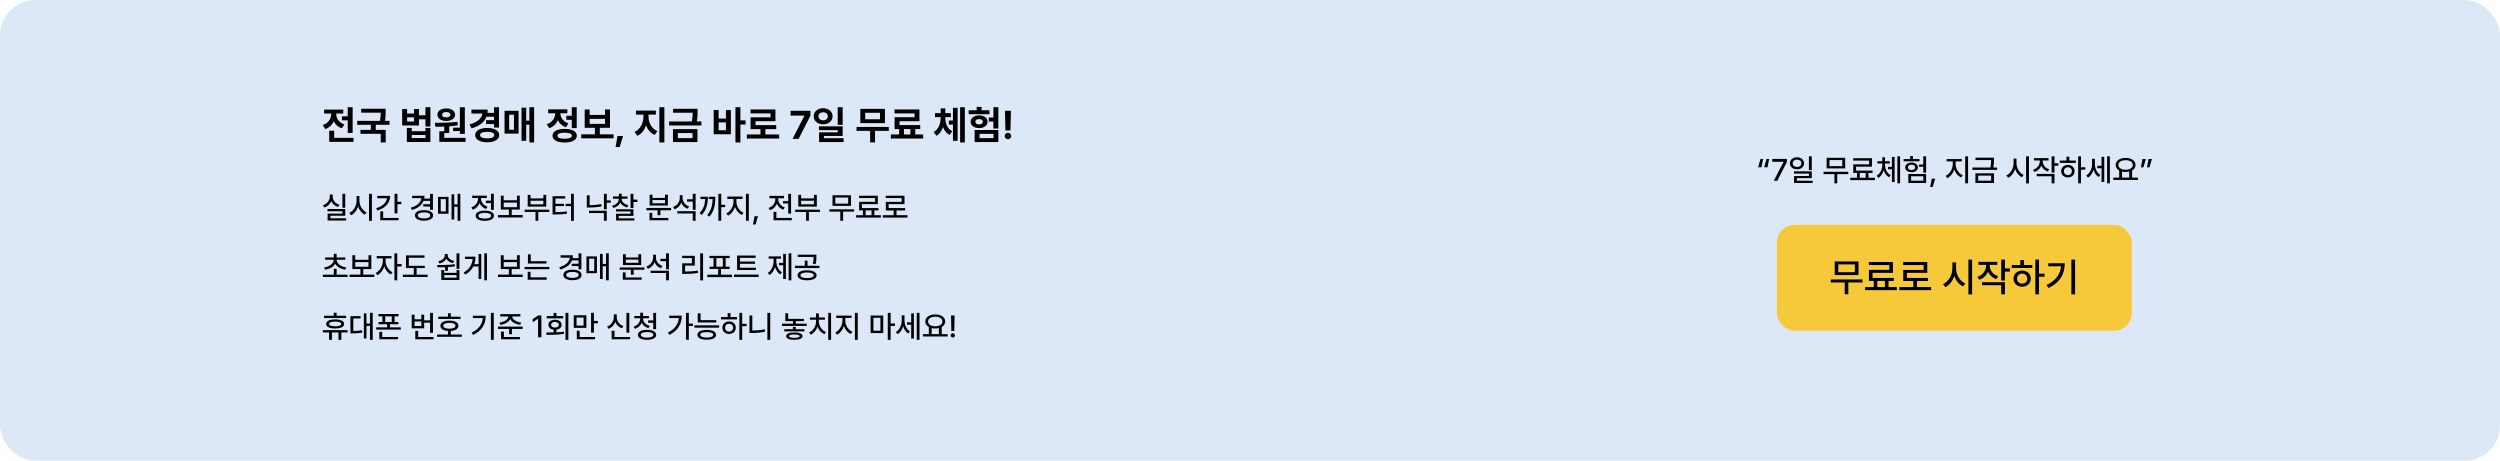 <svg width="1134" height="209" viewBox="0 0 1134 209" fill="none" xmlns="http://www.w3.org/2000/svg">
<rect width="1134" height="209" rx="16" fill="#DCE8F8"/>
<path d="M159.957 48.639V60.31H157.725V54.58H155.105V52.77H157.725V48.639H159.957ZM160.344 62.543V64.336H149.34V59.291H151.59V62.543H160.344ZM152.521 51.768C152.521 53.613 153.646 55.6 156.195 56.426L155.088 58.201C153.312 57.63 152.1 56.461 151.396 55.002C150.693 56.619 149.419 57.902 147.529 58.535L146.387 56.707C149.023 55.881 150.219 53.789 150.236 51.75V51.504H147.02V49.711H155.703V51.504H152.521V51.768ZM174.934 49.324V50.572C174.934 51.75 174.934 53.103 174.617 54.826H176.674V56.619H170.451V58.922H174.951V64.617H172.701V60.68H163.508V58.922H168.201V56.619H162.031V54.826H172.35C172.648 53.332 172.692 52.154 172.701 51.1H163.824V49.324H174.934ZM184.672 49.43V51.486H187.818V49.43H190.033V52.277H192.986V48.621H195.219V57.375H192.986V54.105H190.033V56.918H182.422V49.43H184.672ZM184.672 55.125H187.818V53.209H184.672V55.125ZM186.764 58.043V59.52H192.986V58.043H195.219V64.406H184.549V58.043H186.764ZM186.764 62.613H192.986V61.242H186.764V62.613ZM210.846 48.639V60.715H208.596V59.449H205.537V57.92H208.596V48.639H210.846ZM211.197 62.543V64.336H199.279V59.555H201.512V57.428C200.079 57.489 198.717 57.498 197.504 57.498L197.24 55.723C200.176 55.705 204.131 55.67 207.506 55.248L207.629 56.848C206.363 57.059 205.054 57.208 203.762 57.305V60.346H201.512V62.543H211.197ZM202.443 49.184C204.764 49.166 206.434 50.344 206.434 52.049C206.434 53.754 204.764 54.861 202.443 54.861C200.07 54.861 198.418 53.754 198.418 52.049C198.418 50.344 200.053 49.166 202.443 49.184ZM202.443 50.818C201.301 50.818 200.527 51.258 200.545 52.049C200.527 52.822 201.301 53.244 202.443 53.244C203.516 53.244 204.289 52.822 204.307 52.049C204.289 51.258 203.516 50.818 202.443 50.818ZM226.332 48.639V57.85H224.1V56.285H220.496V54.492H224.1V52.963H220.654C219.661 55.494 217.394 57.234 213.869 58.201L212.99 56.426C216.673 55.459 218.475 53.701 218.791 51.504H213.852V49.711H221.234C221.234 50.23 221.199 50.73 221.129 51.205H224.1V48.639H226.332ZM221.006 58.043C224.258 58.043 226.438 59.291 226.455 61.277C226.438 63.281 224.258 64.547 221.006 64.547C217.719 64.547 215.521 63.281 215.539 61.277C215.521 59.291 217.719 58.043 221.006 58.043ZM221.006 59.801C218.984 59.783 217.771 60.293 217.771 61.277C217.771 62.262 218.984 62.772 221.006 62.772C222.992 62.772 224.205 62.262 224.205 61.277C224.205 60.293 222.992 59.783 221.006 59.801ZM242.275 48.621V64.617H240.131V56.549H238.689V63.879H236.562V48.85H238.689V54.721H240.131V48.621H242.275ZM235.227 50.273V60.592H228.863V50.273H235.227ZM230.955 52.049V58.834H233.135V52.049H230.955ZM261.594 48.621V58.113H259.361V54.334H256.865V52.523H259.361V48.621H261.594ZM256.127 58.465C259.537 58.482 261.629 59.607 261.646 61.559C261.629 63.492 259.537 64.635 256.127 64.635C252.717 64.635 250.625 63.492 250.625 61.559C250.625 59.607 252.717 58.482 256.127 58.465ZM256.127 60.188C254 60.188 252.857 60.627 252.857 61.559C252.857 62.473 254 62.93 256.127 62.93C258.254 62.93 259.414 62.473 259.414 61.559C259.414 60.627 258.254 60.188 256.127 60.188ZM257.34 49.588V51.381H254.158C254.211 53.244 255.336 55.125 257.832 55.951L256.725 57.709C254.958 57.138 253.745 55.977 253.051 54.527C252.339 56.162 251.064 57.48 249.166 58.131L248.006 56.355C250.634 55.477 251.812 53.385 251.873 51.381H248.656V49.588H257.34ZM278.311 60.926V62.754H263.668V60.926H269.838V57.973H265.215V49.641H267.465V52.119H274.443V49.641H276.676V57.973H272.07V60.926H278.311ZM267.465 56.18H274.443V53.912H267.465V56.18ZM282.6 61.699L281.088 66.709H279.225L280.104 61.699H282.6ZM294.166 52.98C294.166 55.565 295.484 58.324 298.174 59.449L296.961 61.207C295.071 60.407 293.771 58.816 293.059 56.865C292.329 58.983 291.002 60.741 289.121 61.611L287.838 59.836C290.492 58.658 291.863 55.688 291.863 52.98V51.996H288.471V50.168H297.506V51.996H294.166V52.98ZM301.355 48.621V64.617H299.088V48.621H301.355ZM316.42 49.342V50.625C316.42 51.873 316.42 53.262 316.051 55.09H318.16V56.9H303.518V55.09H313.783C314.135 53.49 314.179 52.251 314.188 51.135H305.311V49.342H316.42ZM316.367 58.588V64.441H305.258V58.588H316.367ZM307.455 60.346V62.648H314.135V60.346H307.455ZM335.844 48.621V54.598H338.199V56.478H335.844V64.617H333.594V48.621H335.844ZM325.965 49.887V53.789H329.287V49.887H331.52V60.908H323.732V49.887H325.965ZM325.965 59.098H329.287V55.529H325.965V59.098ZM353.422 60.996V62.842H338.779V60.996H344.949V58.588H340.467V53.209H349.52V51.451H340.449V49.658H351.734V54.967H342.717V56.76H352.104V58.588H347.182V60.996H353.422ZM359.504 63L364.865 52.523V52.435H358.625V50.273H367.607V52.471L362.246 63H359.504ZM373.391 49.096C375.816 49.096 377.662 50.607 377.662 52.752C377.662 54.861 375.816 56.391 373.391 56.391C370.912 56.391 369.084 54.861 369.084 52.752C369.084 50.607 370.912 49.096 373.391 49.096ZM373.391 50.924C372.16 50.924 371.246 51.592 371.264 52.752C371.246 53.895 372.16 54.58 373.391 54.58C374.604 54.58 375.5 53.895 375.5 52.752C375.5 51.592 374.604 50.924 373.391 50.924ZM382.232 48.621V56.637H379.982V48.621H382.232ZM382.232 57.305V61.647H373.725V62.684H382.672V64.441H371.527V60.012H380V59.027H371.492V57.305H382.232ZM403.168 57.568V59.361H396.91V64.6H394.695V59.361H388.525V57.568H403.168ZM401.41 49.395V55.846H390.248V49.395H401.41ZM392.463 51.17V54.088H399.178V51.17H392.463ZM418.742 60.996V62.842H404.1V60.996H407.844V58.553H405.787V53.174H414.84V51.451H405.77V49.658H417.055V54.967H408.037V56.742H417.424V58.553H415.156V60.996H418.742ZM410.023 60.996H412.959V58.553H410.023V60.996ZM428.797 53.49C428.797 55.916 429.676 58.342 431.943 59.572L430.713 61.207C429.271 60.469 428.313 59.168 427.76 57.603C427.197 59.309 426.239 60.75 424.789 61.594L423.506 59.906C425.809 58.57 426.67 55.969 426.688 53.49V53.121H424.104V51.328H426.688V49.166H428.779V51.328H431.311V53.121H428.797V53.49ZM437.639 48.621V64.617H435.512V48.621H437.639ZM434.369 48.885V63.879H432.26V56.514H430.379V54.685H432.26V48.885H434.369ZM452.844 48.621V58.289H450.611V55.143H448.537V53.315H450.611V48.621H452.844ZM452.844 58.975V64.441H442.086V58.975H452.844ZM444.336 60.732V62.648H450.646V60.732H444.336ZM448.818 50.01V51.803H439.396V50.01H443.018V48.48H445.232V50.01H448.818ZM444.125 52.33C446.375 52.33 447.957 53.525 447.957 55.195C447.957 56.935 446.375 58.096 444.125 58.096C441.893 58.096 440.275 56.935 440.275 55.195C440.275 53.525 441.893 52.33 444.125 52.33ZM444.125 54.018C443.088 54.018 442.42 54.44 442.438 55.195C442.42 56.004 443.088 56.443 444.125 56.443C445.145 56.443 445.812 56.004 445.812 55.195C445.812 54.44 445.145 54.018 444.125 54.018ZM458.557 50.273L458.328 59.185H456.078L455.85 50.273H458.557ZM457.221 63.158C456.395 63.158 455.727 62.49 455.744 61.682C455.727 60.873 456.395 60.223 457.221 60.223C457.994 60.223 458.68 60.873 458.68 61.682C458.68 62.49 457.994 63.158 457.221 63.158Z" fill="black"/>
<path d="M156.596 87.912V94.215H155.311V87.912H156.596ZM156.609 94.803V97.865H149.855V99H157.02V100.039H148.598V96.881H155.324V95.828H148.557V94.803H156.609ZM150.908 89.184C150.895 90.824 152.084 92.314 153.957 92.902L153.314 93.914C151.886 93.449 150.812 92.478 150.266 91.234C149.705 92.574 148.611 93.641 147.148 94.147L146.492 93.121C148.406 92.478 149.582 90.879 149.582 89.184V88.24H150.908V89.184ZM163.049 91.029C163.035 93.272 164.389 95.514 166.289 96.361L165.51 97.387C164.102 96.717 162.987 95.343 162.42 93.668C161.846 95.459 160.718 96.942 159.248 97.66L158.455 96.566C160.383 95.705 161.736 93.367 161.736 91.029V88.938H163.049V91.029ZM168.695 87.912V100.189H167.396V87.912H168.695ZM180.275 87.912V91.535H182.053V92.615H180.275V96.812H178.963V87.912H180.275ZM176.953 88.842C176.953 92.055 174.766 94.393 171.184 95.473L170.637 94.434C173.501 93.572 175.285 91.945 175.545 89.922H171.156V88.842H176.953ZM180.781 98.85V99.902H172.496V95.897H173.809V98.85H180.781ZM196.381 87.926V95.172H195.082V93.682H191.992V92.615H195.082V91.125H192.115C191.329 93.094 189.49 94.481 186.838 95.24L186.318 94.228C189.217 93.394 190.912 91.843 191.145 89.867H186.947V88.801H192.553C192.553 89.252 192.505 89.689 192.43 90.1H195.082V87.926H196.381ZM192.348 95.309C194.822 95.309 196.449 96.211 196.463 97.701C196.449 99.191 194.822 100.107 192.348 100.107C189.832 100.107 188.219 99.191 188.219 97.701C188.219 96.211 189.832 95.309 192.348 95.309ZM192.348 96.334C190.598 96.334 189.504 96.826 189.504 97.701C189.504 98.562 190.598 99.068 192.348 99.068C194.07 99.068 195.15 98.562 195.164 97.701C195.15 96.826 194.07 96.334 192.348 96.334ZM208.809 87.912V100.162H207.564V93.777H206.047V99.561H204.816V88.144H206.047V92.711H207.564V87.912H208.809ZM203.436 89.293V96.936H198.678V89.293H203.436ZM199.908 90.318V95.897H202.219V90.318H199.908ZM223.998 87.912V95.199H222.699V92.096H220.416V91.029H222.699V87.912H223.998ZM219.896 95.541C222.467 95.541 224.039 96.389 224.039 97.852C224.039 99.314 222.467 100.148 219.896 100.162C217.326 100.148 215.74 99.314 215.754 97.852C215.74 96.389 217.326 95.541 219.896 95.541ZM219.896 96.553C218.105 96.553 217.039 97.018 217.039 97.852C217.039 98.672 218.105 99.15 219.896 99.137C221.688 99.15 222.754 98.672 222.754 97.852C222.754 97.018 221.688 96.553 219.896 96.553ZM218.174 90.072C218.174 91.631 219.281 93.135 221.127 93.764L220.457 94.789C219.083 94.311 218.071 93.333 217.545 92.123C217.005 93.497 215.932 94.598 214.469 95.131L213.785 94.092C215.686 93.436 216.848 91.781 216.848 90.086V89.812H214.195V88.76H220.799V89.812H218.174V90.072ZM237.096 97.564V98.644H225.885V97.564H230.82V95.049H227.17V88.746H228.469V90.852H234.484V88.746H235.77V95.049H232.105V97.564H237.096ZM228.469 93.996H234.484V91.904H228.469V93.996ZM249.182 95.117V96.143H244.178V100.162H242.906V96.143H237.971V95.117H249.182ZM240.65 88.404V90.004H246.475V88.404H247.773V93.723H239.365V88.404H240.65ZM240.65 92.684H246.475V91.043H240.65V92.684ZM260.297 87.912V100.189H259.012V93.504H256.578V92.438H259.012V87.912H260.297ZM256.373 89.006V90.059H251.957V92.438H255.854V93.477H251.957V96.211C254.008 96.204 255.43 96.156 257.057 95.869L257.193 96.922C255.416 97.209 253.871 97.277 251.602 97.291H250.645V89.006H256.373ZM275.227 87.912V90.893H277.004V91.959H275.227V94.953H273.928V87.912H275.227ZM275.227 95.596V100.162H273.928V96.648H267.188V95.596H275.227ZM267.461 88.609V93.066C269.122 93.053 270.858 92.936 272.738 92.547L272.902 93.613C270.838 94.037 268.965 94.147 267.16 94.147H266.162V88.609H267.461ZM281.994 90.264C281.994 91.522 283.156 92.67 285.002 93.08L284.441 94.078C282.999 93.73 281.933 92.95 281.379 91.932C280.825 93.073 279.711 93.935 278.207 94.324L277.633 93.312C279.506 92.848 280.709 91.631 280.709 90.264V90.154H278.043V89.115H280.709V87.871H282.008V89.115H284.66V90.154H281.994V90.264ZM287.326 87.912V90.551H289.104V91.631H287.326V94.352H286.027V87.912H287.326ZM287.326 94.912V97.906H280.709V99.027H287.75V100.039H279.438V96.949H286.041V95.924H279.41V94.912H287.326ZM304.416 94.324V95.363H299.549V97.619H298.264V95.363H293.205V94.324H304.416ZM303.172 98.85V99.902H294.6V96.553H295.885V98.85H303.172ZM295.967 88.295V89.785H301.641V88.295H302.939V93.244H294.682V88.295H295.967ZM295.967 92.205H301.641V90.756H295.967V92.205ZM309.639 89.867C309.625 91.494 310.746 93.025 312.592 93.641L311.881 94.68C310.527 94.194 309.529 93.203 309.01 91.959C308.47 93.326 307.431 94.399 306.002 94.939L305.305 93.887C307.219 93.217 308.326 91.603 308.34 89.799V88.541H309.639V89.867ZM315.531 95.814V100.162H314.232V96.84H307.232V95.814H315.531ZM315.531 87.912V95.172H314.232V91.453H311.648V90.387H314.232V87.912H315.531ZM327.152 87.912V92.889H328.93V93.955H327.152V100.162H325.854V87.912H327.152ZM321.109 89.225C321.109 92.287 320.549 95.076 318.334 97.441L317.309 96.717C319.1 94.857 319.749 92.745 319.879 90.291H317.746V89.225H321.109ZM324.486 89.225C324.486 92.328 324.104 95.582 321.848 98.248L320.809 97.537C322.627 95.411 323.174 92.909 323.27 90.291H321.506V89.225H324.486ZM334.029 91.522C334.029 93.572 335.369 95.691 337.256 96.498L336.545 97.51C335.103 96.874 333.954 95.527 333.387 93.887C332.819 95.637 331.664 97.127 330.242 97.824L329.49 96.799C331.336 95.938 332.703 93.627 332.717 91.522V90.223H329.914V89.143H336.818V90.223H334.029V91.522ZM339.662 87.912V100.162H338.363V87.912H339.662ZM343.818 98.057L342.725 101.83H341.562L342.287 98.057H343.818ZM358.83 87.926V96.894H357.531V92.287H355.193V91.234H357.531V87.926H358.83ZM359.158 98.85V99.902H350.873V96.088H352.172V98.85H359.158ZM353.006 90.4C353.006 91.932 354.113 93.463 355.959 94.078L355.289 95.117C353.915 94.632 352.896 93.647 352.363 92.438C351.83 93.784 350.757 94.871 349.301 95.391L348.631 94.338C350.518 93.695 351.68 92.082 351.68 90.4V89.922H349.027V88.856H355.631V89.922H353.006V90.4ZM371.914 95.117V96.143H366.91V100.162H365.639V96.143H360.703V95.117H371.914ZM363.383 88.404V90.004H369.207V88.404H370.506V93.723H362.098V88.404H363.383ZM363.383 92.684H369.207V91.043H363.383V92.684ZM387.432 94.939V95.992H382.428V100.148H381.156V95.992H376.221V94.939H387.432ZM386.023 88.568V93.381H377.629V88.568H386.023ZM378.9 89.607V92.369H384.725V89.607H378.9ZM399.545 97.606V98.699H388.334V97.606H391.396V95.445H389.701V91.549H396.893V89.84H389.674V88.773H398.178V92.602H390.986V94.379H398.465V95.445H396.605V97.606H399.545ZM392.654 97.606H395.334V95.445H392.654V97.606ZM411.645 97.606V98.699H400.434V97.606H405.369V95.459H401.801V91.562H408.992V89.84H401.773V88.773H410.277V92.602H403.086V94.393H410.564V95.459H406.654V97.606H411.645ZM157.662 124.592V125.658H146.451V124.592H151.4V121.926H152.686V124.592H157.662ZM156.623 116.771V117.824H152.699C152.754 119.54 154.572 120.962 157.088 121.338L156.596 122.35C154.552 122.028 152.843 121.058 152.043 119.629C151.243 121.058 149.541 122.028 147.49 122.35L146.998 121.338C149.514 120.962 151.318 119.54 151.387 117.824H147.463V116.771H151.4V115.131H152.686V116.771H156.623ZM169.762 124.564V125.645H158.551V124.564H163.486V122.049H159.836V115.746H161.135V117.852H167.15V115.746H168.436V122.049H164.771V124.564H169.762ZM161.135 120.996H167.15V118.904H161.135V120.996ZM174.916 118.521C174.916 120.463 176.188 122.623 178.047 123.498L177.309 124.51C175.935 123.847 174.848 122.466 174.301 120.859C173.733 122.616 172.585 124.127 171.184 124.824L170.418 123.799C172.277 122.91 173.631 120.6 173.631 118.521V117.223H170.869V116.143H177.582V117.223H174.916V118.521ZM180.193 114.912V119.766H182.162V120.859H180.193V127.162H178.895V114.912H180.193ZM192.676 120.559V121.598H188.971V124.592H193.961V125.658H182.75V124.592H187.686V121.598H184.145V115.855H192.566V116.908H185.443V120.559H192.676ZM201.48 122.514V123.758H207.1V122.514H208.385V127.012H200.182V122.514H201.48ZM201.48 125.959H207.1V124.756H201.48V125.959ZM208.385 114.926V121.953H207.086V114.926H208.385ZM198.281 120.203C200.592 120.217 203.641 120.217 206.307 119.861L206.389 120.791C205.336 120.969 204.249 121.085 203.176 121.146V122.855H201.891V121.215C200.653 121.27 199.478 121.27 198.445 121.27L198.281 120.203ZM203.08 115.787C203.08 116.977 204.215 117.988 206.033 118.371L205.459 119.342C204.037 119.034 202.971 118.316 202.438 117.346C201.904 118.392 200.838 119.191 199.375 119.547L198.787 118.535C200.633 118.125 201.754 117.045 201.754 115.787V115.213H203.08V115.787ZM220.895 114.912V127.162H219.664V114.912H220.895ZM218.311 115.227V126.561H217.08V120.873H214.688C213.956 122.295 212.794 123.539 211.064 124.551L210.326 123.621C212.924 122.076 214.175 120.019 214.4 117.496H210.9V116.43H215.686C215.679 117.626 215.515 118.768 215.139 119.834H217.08V115.227H218.311ZM237.096 124.564V125.645H225.885V124.564H230.82V122.049H227.17V115.746H228.469V117.852H234.484V115.746H235.77V122.049H232.105V124.564H237.096ZM228.469 120.996H234.484V118.904H228.469V120.996ZM247.896 118.494V119.533H239.461V115.35H240.746V118.494H247.896ZM249.182 121.078V122.117H237.971V121.078H249.182ZM247.979 125.809V126.875H239.365V123.279H240.664V125.809H247.979ZM263.715 114.926V122.172H262.416V120.682H259.326V119.615H262.416V118.125H259.449C258.663 120.094 256.824 121.481 254.172 122.24L253.652 121.229C256.551 120.395 258.246 118.843 258.479 116.867H254.281V115.801H259.887C259.887 116.252 259.839 116.689 259.764 117.1H262.416V114.926H263.715ZM259.682 122.309C262.156 122.309 263.783 123.211 263.797 124.701C263.783 126.191 262.156 127.107 259.682 127.107C257.166 127.107 255.553 126.191 255.553 124.701C255.553 123.211 257.166 122.309 259.682 122.309ZM259.682 123.334C257.932 123.334 256.838 123.826 256.838 124.701C256.838 125.562 257.932 126.068 259.682 126.068C261.404 126.068 262.484 125.562 262.498 124.701C262.484 123.826 261.404 123.334 259.682 123.334ZM276.143 114.912V127.162H274.898V120.777H273.381V126.561H272.15V115.145H273.381V119.711H274.898V114.912H276.143ZM270.77 116.293V123.936H266.012V116.293H270.77ZM267.242 117.318V122.896H269.553V117.318H267.242ZM292.316 121.324V122.363H287.449V124.619H286.164V122.363H281.105V121.324H292.316ZM291.072 125.85V126.902H282.5V123.553H283.785V125.85H291.072ZM283.867 115.295V116.785H289.541V115.295H290.84V120.244H282.582V115.295H283.867ZM283.867 119.205H289.541V117.756H283.867V119.205ZM297.539 116.867C297.525 118.494 298.646 120.025 300.492 120.641L299.781 121.68C298.428 121.194 297.43 120.203 296.91 118.959C296.37 120.326 295.331 121.399 293.902 121.939L293.205 120.887C295.119 120.217 296.227 118.604 296.24 116.799V115.541H297.539V116.867ZM303.432 122.814V127.162H302.133V123.84H295.133V122.814H303.432ZM303.432 114.912V122.172H302.133V118.453H299.549V117.387H302.133V114.912H303.432ZM318.908 114.912V127.189H317.609V114.912H318.908ZM315.162 116.02V120.49H310.76V123.17C312.742 123.163 314.479 123.074 316.529 122.732L316.652 123.799C314.479 124.168 312.633 124.25 310.473 124.25H309.434V119.451H313.836V117.072H309.42V116.02H315.162ZM332.047 124.592V125.699H320.836V124.592H325.758V121.98H321.82V120.955H323.652V117.1H321.793V116.047H331.021V117.1H329.148V120.955H330.98V121.98H327.043V124.592H332.047ZM324.938 120.955H327.877V117.1H324.938V120.955ZM342.875 121.434V122.473H334.344V115.924H342.752V116.977H335.656V118.631H342.492V119.656H335.656V121.434H342.875ZM344.146 124.551V125.617H332.936V124.551H344.146ZM358.967 114.912V127.162H357.723V114.912H358.967ZM356.479 115.172V126.547H355.248V120.312H353.348V119.246H355.248V115.172H356.479ZM352.145 118.33C352.145 120.422 352.992 122.514 354.715 123.512L353.936 124.469C352.767 123.771 351.96 122.534 351.543 121.051C351.099 122.65 350.265 124.011 349.068 124.756L348.275 123.785C350.012 122.732 350.9 120.504 350.9 118.33V117.346H348.645V116.293H354.25V117.346H352.145V118.33ZM366.076 122.609C368.729 122.609 370.396 123.443 370.41 124.879C370.396 126.301 368.729 127.148 366.076 127.135C363.451 127.148 361.77 126.301 361.77 124.879C361.77 123.443 363.451 122.609 366.076 122.609ZM366.076 123.594C364.217 123.594 363.055 124.072 363.068 124.879C363.055 125.672 364.217 126.137 366.076 126.137C367.949 126.137 369.111 125.672 369.125 124.879C369.111 124.072 367.949 123.594 366.076 123.594ZM370.314 115.514V116.539C370.314 117.523 370.314 118.535 369.973 119.793L368.701 119.656C369.029 118.405 369.029 117.503 369.029 116.553H361.865V115.514H370.314ZM371.709 120.545V121.598H360.566V120.545H365.037V118.248H366.309V120.545H371.709ZM156.992 143.225V144.264H147.025V143.225H151.387V141.857H152.672V143.225H156.992ZM157.662 149.746V150.799H154.832V154.176H153.52V150.799H150.566V154.176H149.268V150.799H146.451V149.746H157.662ZM152.029 144.893C154.572 144.893 156.104 145.617 156.104 146.943C156.104 148.256 154.572 148.994 152.029 148.994C149.473 148.994 147.941 148.256 147.955 146.943C147.941 145.617 149.473 144.893 152.029 144.893ZM152.029 145.877C150.266 145.891 149.295 146.246 149.295 146.943C149.295 147.627 150.266 147.996 152.029 147.996C153.779 147.996 154.75 147.627 154.764 146.943C154.75 146.246 153.779 145.891 152.029 145.877ZM169.064 141.912V154.162H167.82V147.832H166.234V153.533H165.045V142.158H166.234V146.766H167.82V141.912H169.064ZM163.555 143.389V144.441H160.26V150.115C161.764 150.102 162.898 150.033 164.211 149.787L164.307 150.854C162.83 151.154 161.572 151.209 159.781 151.223H158.961V143.389H163.555ZM180.768 142.432V143.498H178.99V146.068H180.713V147.094H176.871V148.475H181.82V149.514H170.65V148.475H175.586V147.094H171.73V146.068H173.467V143.498H171.676V142.432H180.768ZM180.562 152.85V153.902H172.059V150.498H173.371V152.85H180.562ZM174.752 146.068H177.691V143.498H174.752V146.068ZM196.381 141.926V150.977H195.082V146.355H192.402V148.939H186.756V142.732H188.055V144.811H191.117V142.732H192.402V145.303H195.082V141.926H196.381ZM196.654 152.85V153.902H188.383V150.088H189.695V152.85H196.654ZM188.055 147.887H191.117V145.809H188.055V147.887ZM208.877 143.635V144.688H198.801V143.635H203.203V142.09H204.488V143.635H208.877ZM209.479 151.729V152.781H198.268V151.729H203.203V150.102C201.057 149.972 199.758 149.124 199.758 147.764C199.758 146.287 201.316 145.426 203.846 145.426C206.348 145.426 207.92 146.287 207.92 147.764C207.92 149.124 206.614 149.972 204.488 150.102V151.729H209.479ZM203.846 146.451C202.096 146.451 201.07 146.916 201.084 147.764C201.07 148.611 202.096 149.076 203.846 149.09C205.568 149.076 206.594 148.611 206.594 147.764C206.594 146.916 205.568 146.451 203.846 146.451ZM223.971 141.912V154.162H222.658V141.912H223.971ZM220.32 143.225C220.32 146.807 218.789 149.924 214.592 151.934L213.908 150.881C217.169 149.329 218.755 147.121 219.008 144.264H214.496V143.225H220.32ZM236.057 142.5V143.539H232.324C232.399 144.872 234.163 146.048 236.439 146.328L235.947 147.354C233.849 147.08 232.126 146.103 231.463 144.729C230.8 146.096 229.084 147.08 226.992 147.354L226.5 146.328C228.79 146.048 230.533 144.872 230.602 143.539H226.91V142.5H236.057ZM237.082 148.146V149.199H232.215V151.578H230.93V149.199H225.871V148.146H237.082ZM235.838 152.85V153.902H227.266V150.402H228.564V152.85H235.838ZM245.586 143.102V153H244.068V144.605H244.014L241.648 146.15V144.715L244.109 143.102H245.586ZM257.809 141.912V154.162H256.51V141.912H257.809ZM247.746 150.826C248.751 150.819 249.906 150.812 251.109 150.771V149.555C249.674 149.37 248.744 148.529 248.758 147.326C248.744 145.945 249.947 145.029 251.725 145.029C253.516 145.029 254.746 145.945 254.746 147.326C254.746 148.516 253.816 149.35 252.395 149.541V150.73C253.529 150.683 254.678 150.594 255.758 150.457L255.854 151.428C253.133 151.879 250.166 151.906 247.924 151.906L247.746 150.826ZM255.484 143.375V144.414H248.006V143.375H251.109V141.939H252.408V143.375H255.484ZM251.725 146.041C250.699 146.041 249.975 146.547 249.988 147.326C249.975 148.105 250.699 148.584 251.725 148.584C252.777 148.584 253.502 148.105 253.502 147.326C253.502 146.547 252.777 146.041 251.725 146.041ZM265.984 142.992V148.707H260.256V142.992H265.984ZM261.527 144.045V147.682H264.713V144.045H261.527ZM269.402 141.898V145.562H271.18V146.656H269.402V150.881H268.104V141.898H269.402ZM269.922 152.85V153.902H261.637V150.02H262.936V152.85H269.922ZM285.453 141.926V150.895H284.154V141.926H285.453ZM285.822 152.85V153.902H277.441V150.047H278.754V152.85H285.822ZM279.752 143.812C279.738 145.604 280.887 147.244 282.773 147.9L282.104 148.939C280.688 148.413 279.643 147.374 279.096 146.041C278.556 147.463 277.496 148.604 276.061 149.158L275.363 148.133C277.291 147.422 278.426 145.658 278.426 143.812V142.596H279.752V143.812ZM291.688 144.523C291.688 145.959 292.877 147.312 294.736 147.832L294.121 148.844C292.706 148.44 291.633 147.565 291.072 146.438C290.539 147.702 289.473 148.7 288.01 149.158L287.395 148.16C289.254 147.559 290.402 146.096 290.402 144.523V144.373H287.736V143.334H290.402V141.857H291.701V143.334H294.354V144.373H291.688V144.523ZM297.607 141.912V149.336H296.309V146.41H293.971V145.344H296.309V141.912H297.607ZM293.506 149.609C296.062 149.609 297.648 150.43 297.648 151.865C297.648 153.314 296.062 154.148 293.506 154.135C290.936 154.148 289.35 153.314 289.363 151.865C289.35 150.43 290.936 149.609 293.506 149.609ZM293.506 150.621C291.715 150.621 290.648 151.072 290.648 151.865C290.648 152.658 291.715 153.137 293.506 153.137C295.311 153.137 296.363 152.658 296.363 151.865C296.363 151.072 295.311 150.621 293.506 150.621ZM312.455 141.912V146.793H314.355V147.873H312.455V154.148H311.156V141.912H312.455ZM309.256 143.197C309.242 146.738 307.684 149.896 303.65 151.893L302.926 150.881C305.995 149.35 307.663 147.135 307.93 144.277H303.541V143.197H309.256ZM324.91 145.221V146.273H316.502V142.131H317.787V145.221H324.91ZM326.195 147.572V148.639H315.012V147.572H326.195ZM320.59 149.637C323.229 149.637 324.814 150.443 324.814 151.865C324.814 153.301 323.229 154.107 320.59 154.107C317.938 154.107 316.338 153.301 316.338 151.865C316.338 150.443 317.938 149.637 320.59 149.637ZM320.59 150.648C318.717 150.662 317.65 151.072 317.65 151.865C317.65 152.645 318.717 153.109 320.59 153.109C322.436 153.109 323.516 152.645 323.516 151.865C323.516 151.072 322.436 150.662 320.59 150.648ZM336.654 141.912V146.875H338.623V147.955H336.654V154.162H335.369V141.912H336.654ZM334.303 143.826V144.893H327.043V143.826H330.064V142.076H331.363V143.826H334.303ZM330.721 145.795C332.471 145.795 333.756 146.971 333.77 148.639C333.756 150.32 332.471 151.482 330.721 151.496C328.957 151.482 327.672 150.32 327.672 148.639C327.672 146.971 328.957 145.795 330.721 145.795ZM330.721 146.861C329.682 146.861 328.902 147.586 328.916 148.639C328.902 149.705 329.682 150.416 330.721 150.402C331.76 150.416 332.525 149.705 332.525 148.639C332.525 147.586 331.76 146.861 330.721 146.861ZM349.383 141.912V154.162H348.084V141.912H349.383ZM341.248 143.102V149.924C343.032 149.91 344.912 149.767 346.881 149.363L347.059 150.457C344.885 150.895 342.916 151.045 340.988 151.045H339.963V143.102H341.248ZM364.859 149.322V150.32H355.754V149.322H359.664V148.283H360.949V149.322H364.859ZM364.668 144.646V145.672H361.004V146.807H365.926V147.846H354.715V146.807H359.705V145.672H356.232V142.09H357.518V144.646H364.668ZM360.293 150.812C362.672 150.812 364.039 151.4 364.039 152.48C364.039 153.561 362.672 154.148 360.293 154.135C357.928 154.148 356.588 153.561 356.588 152.48C356.588 151.4 357.928 150.812 360.293 150.812ZM360.293 151.729C358.775 151.729 357.928 151.961 357.941 152.48C357.928 153 358.775 153.232 360.293 153.232C361.811 153.232 362.672 153 362.672 152.48C362.672 151.961 361.811 151.729 360.293 151.729ZM376.973 141.912V154.162H375.674V141.912H376.973ZM371.436 145.85C371.436 147.805 372.734 149.801 374.635 150.607L373.924 151.605C372.516 150.99 371.388 149.719 370.82 148.174C370.267 149.808 369.159 151.168 367.73 151.811L367.006 150.812C368.906 149.965 370.164 147.9 370.164 145.85V145.043H367.375V144.004H370.15V142.158H371.436V144.004H374.184V145.043H371.436V145.85ZM383.439 145.521C383.439 147.572 384.779 149.691 386.666 150.498L385.955 151.51C384.513 150.874 383.364 149.527 382.797 147.887C382.229 149.637 381.074 151.127 379.652 151.824L378.9 150.799C380.746 149.938 382.113 147.627 382.127 145.521V144.223H379.324V143.143H386.229V144.223H383.439V145.521ZM389.072 141.912V154.162H387.773V141.912H389.072ZM400.639 143.129V151.086H394.91V143.129H400.639ZM396.182 144.154V150.033H399.354V144.154H396.182ZM403.988 141.912V146.711H405.957V147.805H403.988V154.162H402.689V141.912H403.988ZM410.277 145.262C410.277 147.217 411.098 149.309 412.738 150.307L412.014 151.305C410.865 150.614 410.086 149.391 409.676 147.969C409.218 149.527 408.377 150.854 407.188 151.578L406.381 150.607C408.117 149.568 409.02 147.408 409.02 145.316V143.033H410.277V145.262ZM417.086 141.912V154.162H415.842V141.912H417.086ZM414.543 142.145V153.561H413.312V147.299H411.412V146.219H413.312V142.145H414.543ZM429.855 151.551V152.631H418.645V151.551H421.324V148.352C420.319 147.798 419.711 146.916 419.711 145.822C419.711 143.895 421.598 142.623 424.223 142.623C426.861 142.623 428.748 143.895 428.748 145.822C428.748 146.902 428.16 147.771 427.176 148.324V151.551H429.855ZM424.223 143.662C422.295 143.662 420.969 144.496 420.969 145.822C420.969 147.135 422.295 147.996 424.223 147.996C426.137 147.996 427.49 147.135 427.49 145.822C427.49 144.496 426.137 143.662 424.223 143.662ZM422.609 151.551H425.863V148.816C425.364 148.946 424.811 149.008 424.223 149.008C423.648 149.008 423.102 148.946 422.609 148.83V151.551ZM433 143.102L432.877 150.143H431.523L431.4 143.102H433ZM432.207 153.096C431.674 153.096 431.223 152.658 431.236 152.125C431.223 151.592 431.674 151.154 432.207 151.154C432.727 151.154 433.178 151.592 433.178 152.125C433.178 152.658 432.727 153.096 432.207 153.096Z" fill="black"/>
<path d="M797.479 75.861L798.572 72.088H799.734L799.01 75.861H797.479ZM800.227 75.861L801.32 72.088H802.482L801.758 75.861H800.227ZM804.588 82L809.004 73.469V73.387H803.904V72.102H810.562V73.441L806.16 82H804.588ZM815.129 71.322C816.975 71.336 818.328 72.471 818.342 74.07C818.328 75.684 816.975 76.805 815.129 76.805C813.27 76.805 811.902 75.684 811.902 74.07C811.902 72.471 813.27 71.336 815.129 71.322ZM815.129 72.416C813.994 72.402 813.16 73.072 813.174 74.07C813.16 75.082 813.994 75.752 815.129 75.752C816.25 75.752 817.084 75.082 817.084 74.07C817.084 73.072 816.25 72.402 815.129 72.416ZM821.814 70.912V77.147H820.516V70.912H821.814ZM821.814 77.707V80.797H815.061V81.973H822.225V83.012H813.803V79.826H820.529V78.746H813.762V77.707H821.814ZM838.371 77.939V78.992H833.367V83.148H832.096V78.992H827.16V77.939H838.371ZM836.963 71.568V76.381H828.568V71.568H836.963ZM829.84 72.607V75.369H835.664V72.607H829.84ZM850.484 80.606V81.699H839.273V80.606H842.336V78.445H840.641V74.549H847.832V72.84H840.613V71.773H849.117V75.602H841.926V77.379H849.404V78.445H847.545V80.606H850.484ZM843.594 80.606H846.273V78.445H843.594V80.606ZM855.037 74.672C855.037 76.6 855.926 78.568 857.621 79.471L856.896 80.428C855.714 79.799 854.887 78.623 854.449 77.228C854.005 78.726 853.185 80.011 852.002 80.715L851.236 79.731C852.932 78.746 853.807 76.654 853.82 74.672V74.18H851.605V73.113H853.82V71.35H855.037V73.113H857.211V74.18H855.037V74.672ZM861.887 70.912V83.162H860.643V70.912H861.887ZM859.398 71.172V82.547H858.168V76.764H856.404V75.684H858.168V71.172H859.398ZM873.686 70.912V78.336H872.387V75.67H870.473V74.59H872.387V70.912H873.686ZM873.686 78.938V83.012H865.605V78.938H873.686ZM866.891 79.963V81.959H872.414V79.963H866.891ZM870.664 72.129V73.168H863.486V72.129H866.439V70.803H867.725V72.129H870.664ZM867.082 73.728C868.764 73.728 869.953 74.631 869.953 75.916C869.953 77.242 868.764 78.103 867.082 78.117C865.4 78.103 864.197 77.242 864.197 75.916C864.197 74.631 865.4 73.728 867.082 73.728ZM867.082 74.727C866.098 74.713 865.441 75.191 865.441 75.916C865.441 76.668 866.098 77.133 867.082 77.133C868.053 77.133 868.709 76.668 868.709 75.916C868.709 75.191 868.053 74.713 867.082 74.727ZM877.773 81.057L876.68 84.83H875.518L876.242 81.057H877.773ZM887.084 74.522C887.084 76.572 888.424 78.691 890.311 79.498L889.6 80.51C888.157 79.874 887.009 78.527 886.441 76.887C885.874 78.637 884.719 80.127 883.297 80.824L882.545 79.799C884.391 78.938 885.758 76.627 885.771 74.522V73.223H882.969V72.143H889.873V73.223H887.084V74.522ZM892.717 70.912V83.162H891.418V70.912H892.717ZM904.461 71.527V72.457C904.461 73.421 904.461 74.515 904.146 75.998H905.883V77.064H894.672V75.998H902.834C903.162 74.569 903.176 73.523 903.176 72.594H896.08V71.527H904.461ZM904.475 78.623V83.012H896.039V78.623H904.475ZM897.311 79.648V81.959H903.189V79.648H897.311ZM914.688 74.029C914.674 76.272 916.027 78.514 917.928 79.361L917.148 80.387C915.74 79.717 914.626 78.343 914.059 76.668C913.484 78.459 912.356 79.942 910.887 80.66L910.094 79.566C912.021 78.705 913.375 76.367 913.375 74.029V71.938H914.688V74.029ZM920.334 70.912V83.189H919.035V70.912H920.334ZM926.568 73.113C926.568 74.672 927.648 76.162 929.521 76.791L928.865 77.803C927.478 77.324 926.459 76.367 925.926 75.164C925.393 76.49 924.333 77.529 922.891 78.035L922.193 77.023C924.107 76.367 925.256 74.795 925.27 73.1V72.772H922.576V71.719H929.207V72.772H926.568V73.113ZM931.914 70.912V74.057H933.691V75.15H931.914V78.295H930.615V70.912H931.914ZM931.914 78.897V83.162H930.615V79.949H923.82V78.897H931.914ZM943.932 70.912V75.875H945.9V76.955H943.932V83.162H942.646V70.912H943.932ZM941.58 72.826V73.893H934.32V72.826H937.342V71.076H938.641V72.826H941.58ZM937.998 74.795C939.748 74.795 941.033 75.971 941.047 77.639C941.033 79.32 939.748 80.482 937.998 80.496C936.234 80.482 934.949 79.32 934.949 77.639C934.949 75.971 936.234 74.795 937.998 74.795ZM937.998 75.861C936.959 75.861 936.18 76.586 936.193 77.639C936.18 78.705 936.959 79.416 937.998 79.402C939.037 79.416 939.803 78.705 939.803 77.639C939.803 76.586 939.037 75.861 937.998 75.861ZM950.221 74.262C950.221 76.217 951.041 78.309 952.682 79.307L951.957 80.305C950.809 79.614 950.029 78.391 949.619 76.969C949.161 78.527 948.32 79.853 947.131 80.578L946.324 79.607C948.061 78.568 948.963 76.408 948.963 74.316V72.033H950.221V74.262ZM957.029 70.912V83.162H955.785V70.912H957.029ZM954.486 71.144V82.561H953.256V76.299H951.355V75.219H953.256V71.144H954.486ZM969.799 80.551V81.631H958.588V80.551H961.268V77.352C960.263 76.798 959.654 75.916 959.654 74.822C959.654 72.894 961.541 71.623 964.166 71.623C966.805 71.623 968.691 72.894 968.691 74.822C968.691 75.902 968.104 76.77 967.119 77.324V80.551H969.799ZM964.166 72.662C962.238 72.662 960.912 73.496 960.912 74.822C960.912 76.135 962.238 76.996 964.166 76.996C966.08 76.996 967.434 76.135 967.434 74.822C967.434 73.496 966.08 72.662 964.166 72.662ZM962.553 80.551H965.807V77.816C965.308 77.946 964.754 78.008 964.166 78.008C963.592 78.008 963.045 77.946 962.553 77.83V80.551ZM976.115 72.115L975.021 75.889H973.859L974.584 72.115H976.115ZM973.367 72.115L972.273 75.889H971.111L971.836 72.115H973.367Z" fill="black"/>
<rect x="806" y="102" width="161" height="48" rx="8" fill="#F5C939"/>
<path d="M844.831 126.779V128.133H838.397V133.477H836.763V128.133H830.417V126.779H844.831ZM843.021 118.588V124.775H832.228V118.588H843.021ZM833.862 119.924V123.475H841.351V119.924H833.862ZM860.405 130.207V131.613H845.991V130.207H849.929V127.43H847.749V122.42H856.995V120.223H847.714V118.852H858.647V123.773H849.401V126.059H859.017V127.43H856.626V130.207H860.405ZM851.546 130.207H854.991V127.43H851.546V130.207ZM875.962 130.207V131.613H861.548V130.207H867.894V127.447H863.306V122.438H872.552V120.223H863.271V118.852H874.204V123.773H864.958V126.076H874.573V127.447H869.546V130.207H875.962ZM887.282 121.752C887.265 124.635 889.005 127.518 891.448 128.607L890.446 129.926C888.636 129.064 887.203 127.298 886.474 125.145C885.735 127.447 884.285 129.354 882.396 130.277L881.376 128.871C883.854 127.764 885.595 124.758 885.595 121.752V119.062H887.282V121.752ZM894.542 117.744V133.529H892.872V117.744H894.542ZM902.558 120.574C902.558 122.578 903.946 124.494 906.354 125.303L905.511 126.604C903.727 125.988 902.417 124.758 901.731 123.211C901.046 124.916 899.684 126.252 897.829 126.902L896.933 125.602C899.394 124.758 900.87 122.736 900.888 120.557V120.135H897.425V118.781H905.95V120.135H902.558V120.574ZM909.431 117.744V121.787H911.716V123.193H909.431V127.236H907.761V117.744H909.431ZM909.431 128.01V133.494H907.761V129.363H899.024V128.01H909.431ZM924.882 117.744V124.125H927.413V125.514H924.882V133.494H923.229V117.744H924.882ZM921.858 120.205V121.576H912.524V120.205H916.409V117.955H918.079V120.205H921.858ZM917.253 122.736C919.503 122.736 921.155 124.248 921.173 126.393C921.155 128.555 919.503 130.049 917.253 130.066C914.985 130.049 913.333 128.555 913.333 126.393C913.333 124.248 914.985 122.736 917.253 122.736ZM917.253 124.107C915.917 124.107 914.915 125.039 914.933 126.393C914.915 127.764 915.917 128.678 917.253 128.66C918.589 128.678 919.573 127.764 919.573 126.393C919.573 125.039 918.589 124.107 917.253 124.107ZM941.265 117.744V133.494H939.577V117.744H941.265ZM936.571 119.432C936.571 124.037 934.603 128.045 929.206 130.629L928.327 129.275C932.52 127.28 934.559 124.441 934.884 120.768H929.083V119.432H936.571Z" fill="black"/>
</svg>
